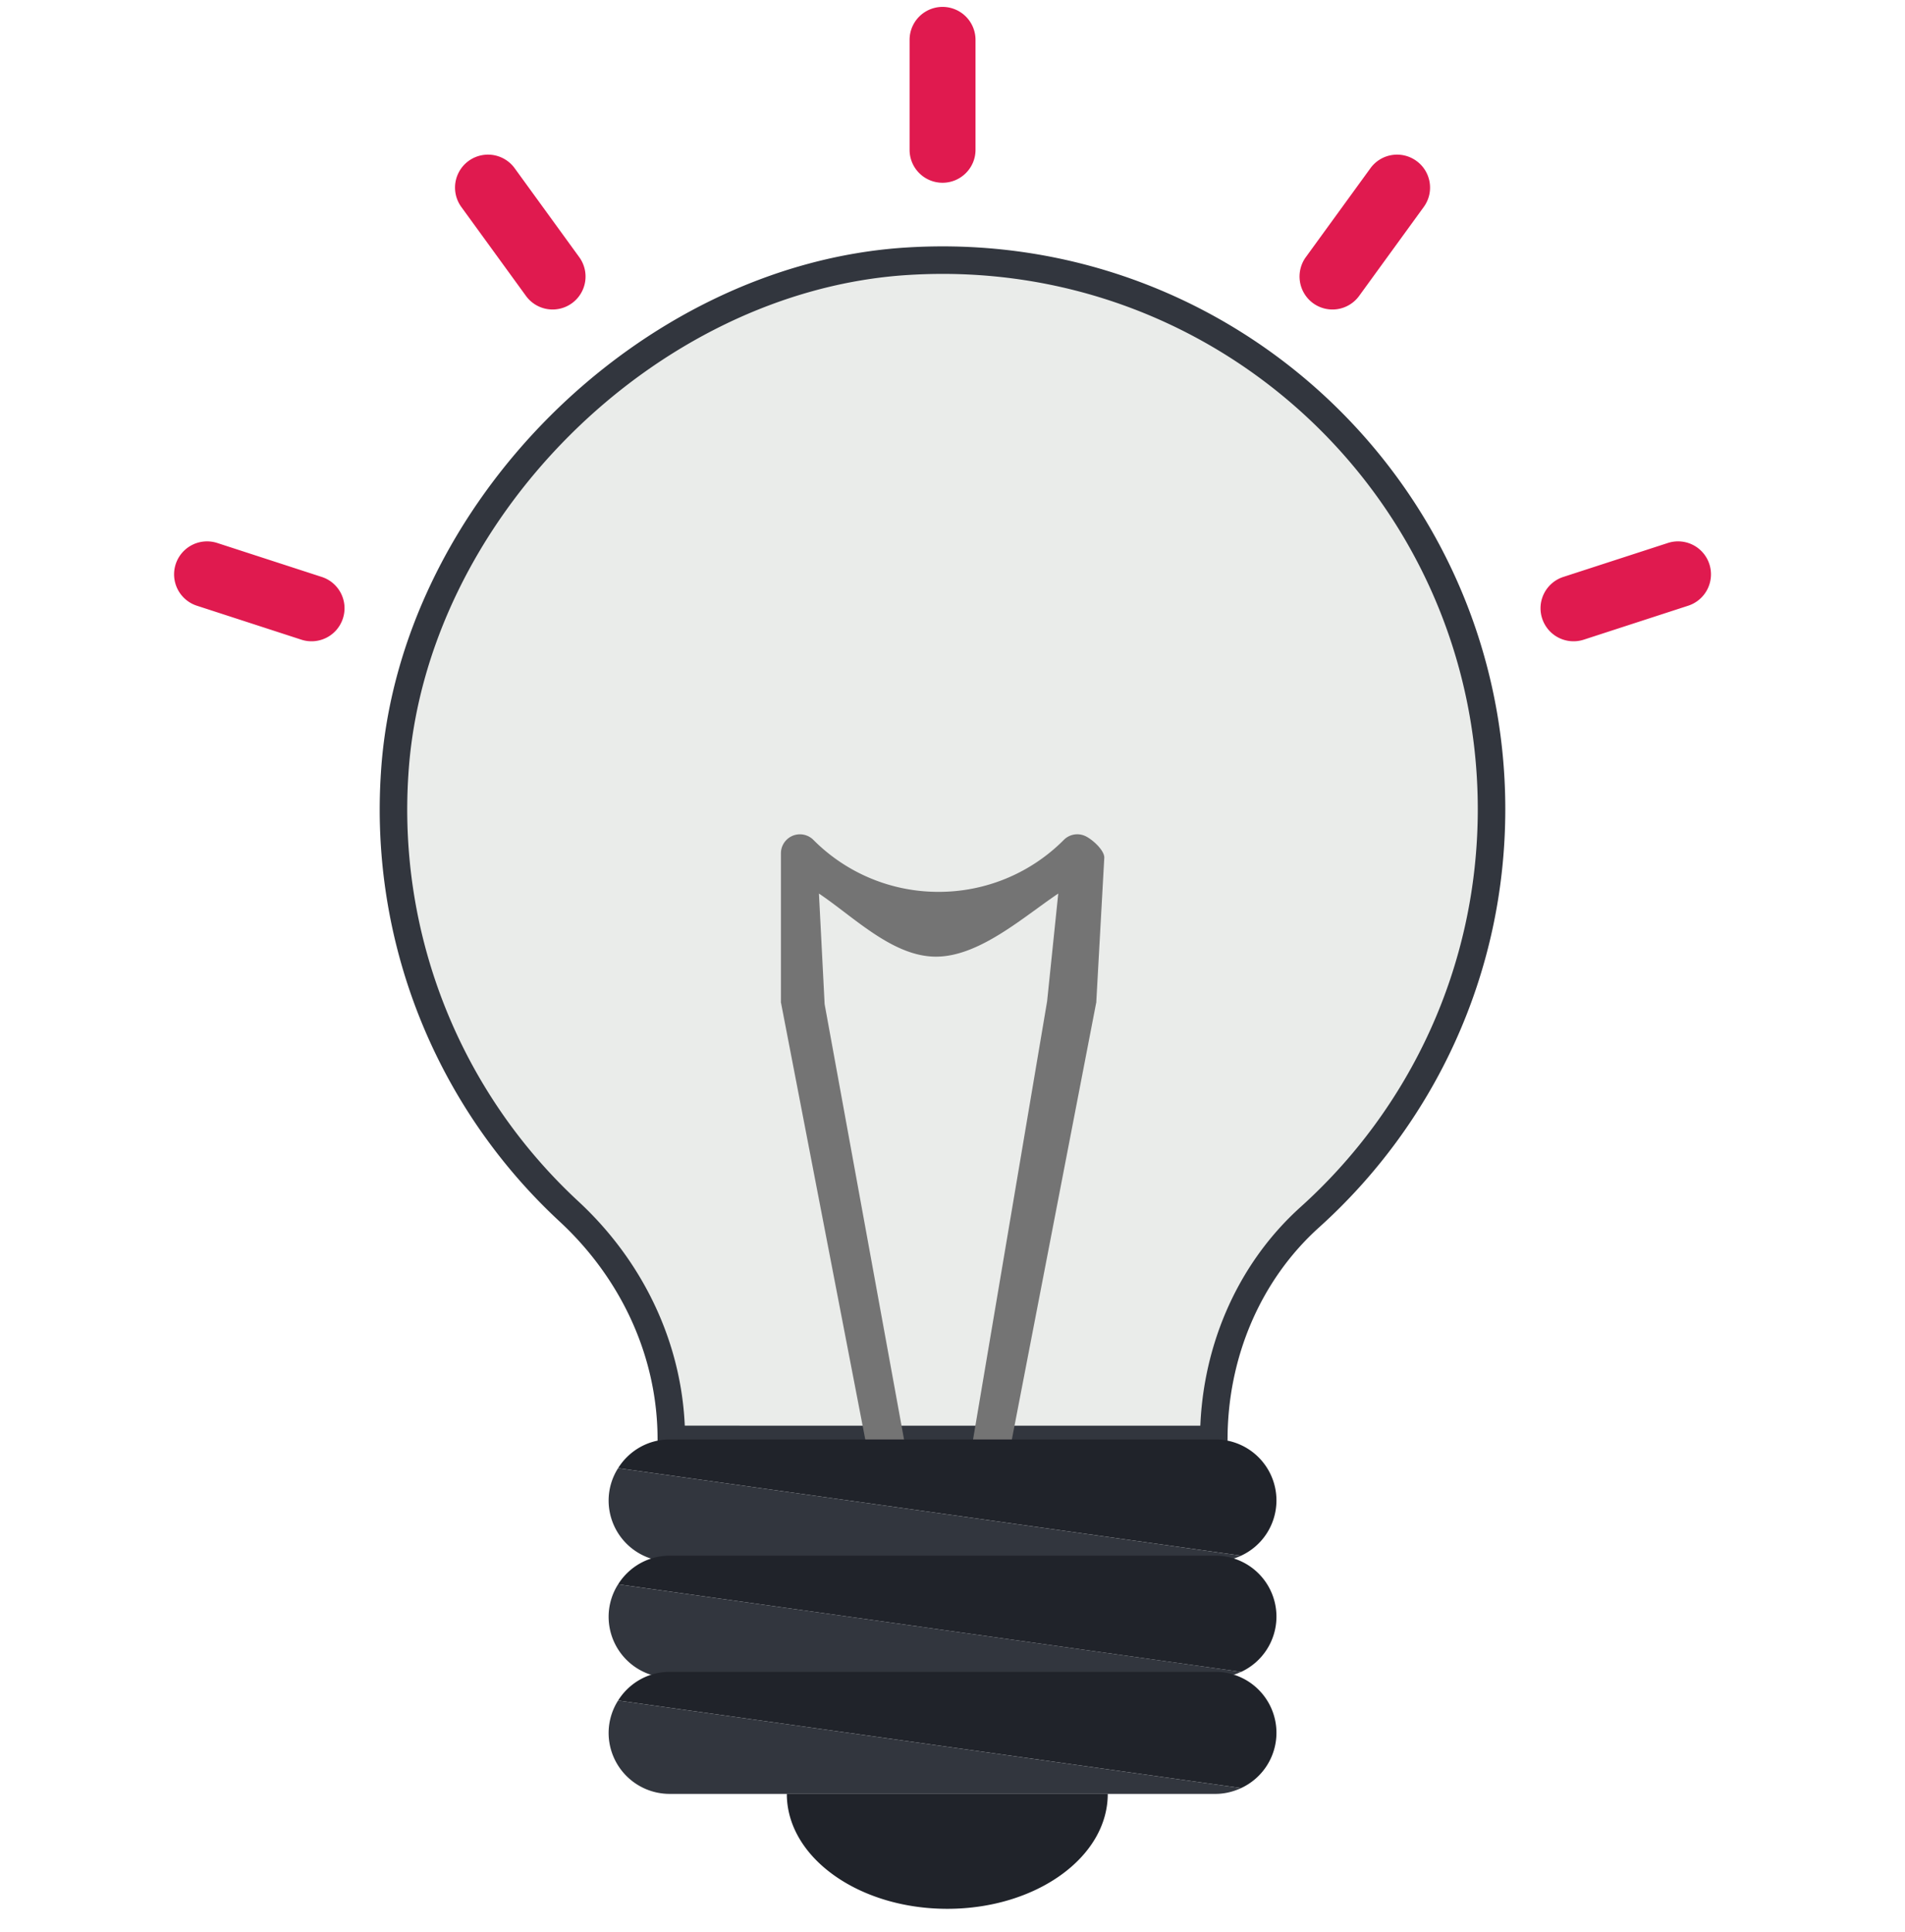 <svg viewBox="0 0 72 73" xmlns="http://www.w3.org/2000/svg" fill-rule="evenodd" clip-rule="evenodd" stroke-linejoin="round" stroke-miterlimit="2"><path d="M34.261 9.874c-9.811.626-18.718 9.535-19.344 19.346a20.694 20.694 0 006.597 16.567c2.41 2.237 3.859 5.318 3.859 8.607l20.503.001c0-3.181 1.267-6.273 3.632-8.401 4.215-3.797 6.865-9.294 6.865-15.415 0-11.91-10.035-21.478-22.112-20.705z" fill="#eaecea" fill-rule="nonzero" stroke="#32363e" stroke-width="1.04"/><path d="M37.35 55.951h-3.752a.721.721 0 01-.707-.583l-3.376-17.493c-.01-.045 0 .045 0 0v-5.63a.719.719 0 011.227-.507 6.651 6.651 0 004.732 1.964 6.656 6.656 0 004.734-1.964.717.717 0 01.782-.157c.269.111.747.536.747.826l-.303 5.468c0 .045.009-.045 0 0l-3.378 17.493a.718.718 0 01-.706.583zm-3.16-1.437h2.567l2.819-16.676.421-4.072c-1.328.893-2.987 2.385-4.621 2.385-1.633 0-3.095-1.492-4.424-2.385l.215 4.18 3.023 16.568z" fill="#747474" fill-rule="nonzero"/><g fill="#e01a4f" fill-rule="nonzero"><path d="M35.623 6.906a1.244 1.244 0 01-1.245-1.245V1.507a1.245 1.245 0 112.492 0v4.154c0 .688-.559 1.245-1.247 1.245zM21.617 11.458a1.244 1.244 0 01-1.739-.277l-2.442-3.36a1.245 1.245 0 112.016-1.464l2.44 3.36a1.245 1.245 0 01-.275 1.741zM12.96 23.371a1.246 1.246 0 01-1.569.802L7.44 22.889a1.246 1.246 0 11.772-2.37l3.949 1.283c.654.212 1.013.915.799 1.569zM58.286 23.371a1.245 1.245 0 01.799-1.569l3.951-1.283a1.244 1.244 0 011.57.799 1.247 1.247 0 01-.8 1.571l-3.949 1.284a1.248 1.248 0 01-1.571-.802zM49.629 11.458a1.249 1.249 0 01-.275-1.741l2.442-3.36a1.243 1.243 0 011.739-.275c.558.404.681 1.183.276 1.739l-2.441 3.36a1.246 1.246 0 01-1.741.277z"/></g><g fill-rule="nonzero"><path d="M29.738 67.789c0 2.399 2.716 4.343 6.066 4.343 3.348 0 6.064-1.944 6.064-4.343h-12.13zM48.244 56.702a2.306 2.306 0 00-2.305-2.307h-20.63c-.822 0-1.54.434-1.947 1.084l23.547 3.308a2.302 2.302 0 001.335-2.085z" fill="#20232a"/><path d="M23.362 55.479a2.278 2.278 0 00-.359 1.223 2.305 2.305 0 002.306 2.305h20.63c.347 0 .674-.082.97-.22l-23.547-3.308z" fill="#32363e"/><path d="M48.244 61.092a2.304 2.304 0 00-2.305-2.305h-20.63c-.822 0-1.54.434-1.947 1.082l23.547 3.31a2.304 2.304 0 001.335-2.087z" fill="#20232a"/><path d="M23.362 59.869a2.283 2.283 0 00-.359 1.223 2.307 2.307 0 002.306 2.307h20.63c.347 0 .674-.084.97-.222l-23.547-3.308z" fill="#32363e"/><path d="M48.244 65.484a2.305 2.305 0 00-2.305-2.307h-20.63c-.822 0-1.54.434-1.947 1.083l23.547 3.309a2.303 2.303 0 001.335-2.085z" fill="#20232a"/><path d="M23.362 64.26a2.289 2.289 0 00-.359 1.224 2.306 2.306 0 002.306 2.305h20.63c.347 0 .674-.082.97-.22L23.362 64.26z" fill="#32363e"/></g><path fill="none" d="M0 0h72v72H0z"/></svg>